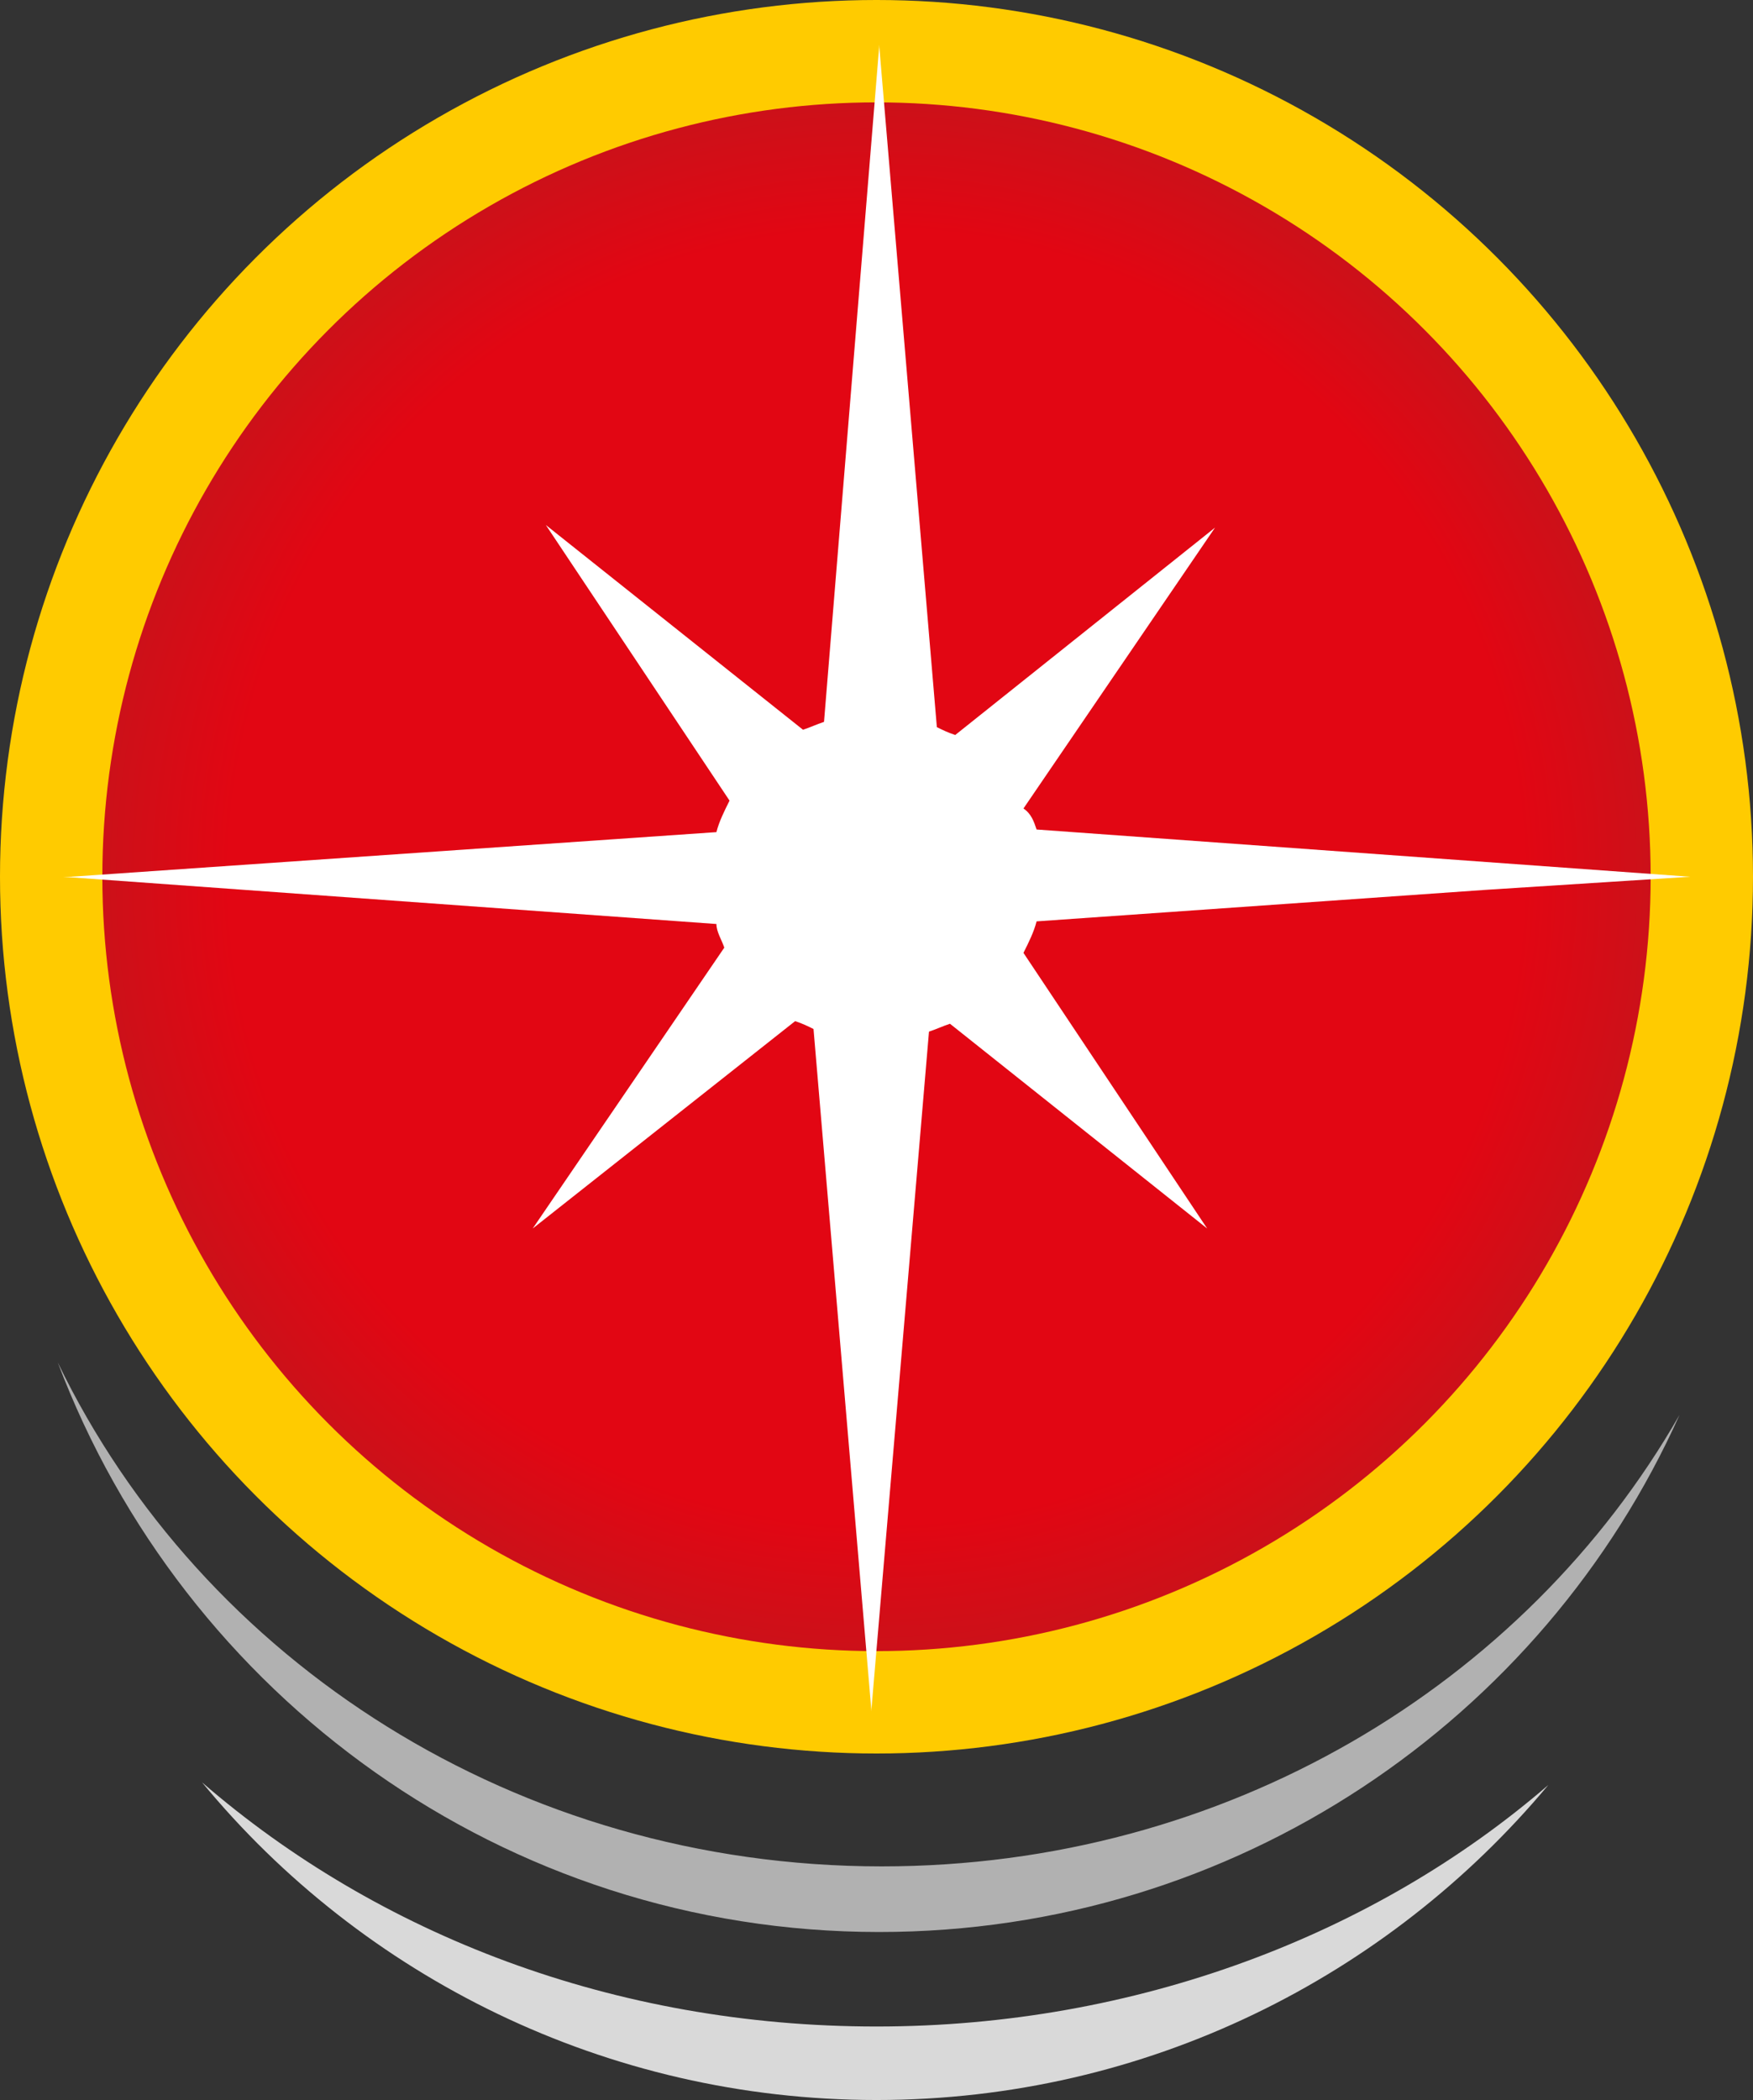 <?xml version="1.0" encoding="utf-8"?>
<!-- Generator: Adobe Illustrator 25.4.1, SVG Export Plug-In . SVG Version: 6.00 Build 0)  -->
<svg version="1.1" id="Layer_2_00000159471598350358213750000014612203606435250611_"
	 xmlns="http://www.w3.org/2000/svg" xmlns:xlink="http://www.w3.org/1999/xlink" x="0px" y="0px" viewBox="0 0 66.8 80"
	 style="enable-background:new 0 0 66.8 80;" xml:space="preserve">
<rect x="0" y="0" width="66.8" height="80" fill="#333333" stroke="none"/>
<style type="text/css">
	.n2dd21db{fill-rule:evenodd;clip-rule:evenodd;fill:#D9D9D9;}
	.e1794ce0{fill-rule:evenodd;clip-rule:evenodd;fill:#B1B1B1;}
	.p59add79{fill-rule:evenodd;clip-rule:evenodd;fill:#FFCB00;}
	.db1ff07d{fill-rule:evenodd;clip-rule:evenodd;fill:url(#SVGID_1_);}
	.l0d88dd4{fill-rule:evenodd;clip-rule:evenodd;fill:#FFFFFF;}
</style>
<path class="n2dd21db" d="M59,68c-6.1,7.3-15.3,12-25.6,12c-10.3,0-19.6-4.7-25.7-12.1c6.7,5.8,15.7,9.3,25.7,9.3
	C43.3,77.2,52.4,73.7,59,68z"/>
<path class="e1794ce0" d="M64,53.9c-5.2,11.6-16.9,19.7-30.5,19.7c-14.3,0-26.5-9-31.3-21.7c5.5,11.4,17.5,19.2,31.4,19.2
	C46.7,71.1,58.1,64.2,64,53.9z"/>
<circle class="p59add79" cx="33.4" cy="33.4" r="33.4"/>
<radialGradient id="SVGID_1_" cx="33.398" cy="33.398" r="41.752" gradientUnits="userSpaceOnUse">
	<stop  offset="0" style="stop-color:#E20613"/>
	<stop  offset="0.59" style="stop-color:#E20613"/>
	<stop  offset="0.93" style="stop-color:#A22524"/>
	<stop  offset="1" style="stop-color:#9E2624"/>
</radialGradient>
<circle class="db1ff07d" cx="33.4" cy="33.4" r="29.5"/>
<path class="l0d88dd4" d="M39.5,31.6l24.9,1.8l-7.8,0.5l-17.1,1.2c-0.1,0.4-0.3,0.8-0.5,1.2L46,46.8L36.2,39c-0.3,0.1-0.5,0.2-0.8,0.3
	l-2.2,25.9l0,0.4l0,0l0,0.1l0-0.6L31,39.2c-0.2-0.1-0.4-0.2-0.7-0.3l-10,7.9l7.3-10.7c-0.1-0.3-0.3-0.6-0.3-0.9L2.4,33.4l0.5,0
	l-0.2,0l24.6-1.7c0.1-0.4,0.3-0.8,0.5-1.2L20.8,20l9.8,7.8c0.3-0.1,0.5-0.2,0.8-0.3l2.1-25.7l0-0.6l0,0.1l0,0l0,0.4l2.2,26
	c0.2,0.1,0.4,0.2,0.7,0.3l9.9-7.9l-7.3,10.7C39.3,31,39.4,31.3,39.5,31.6z"/>
</svg>
